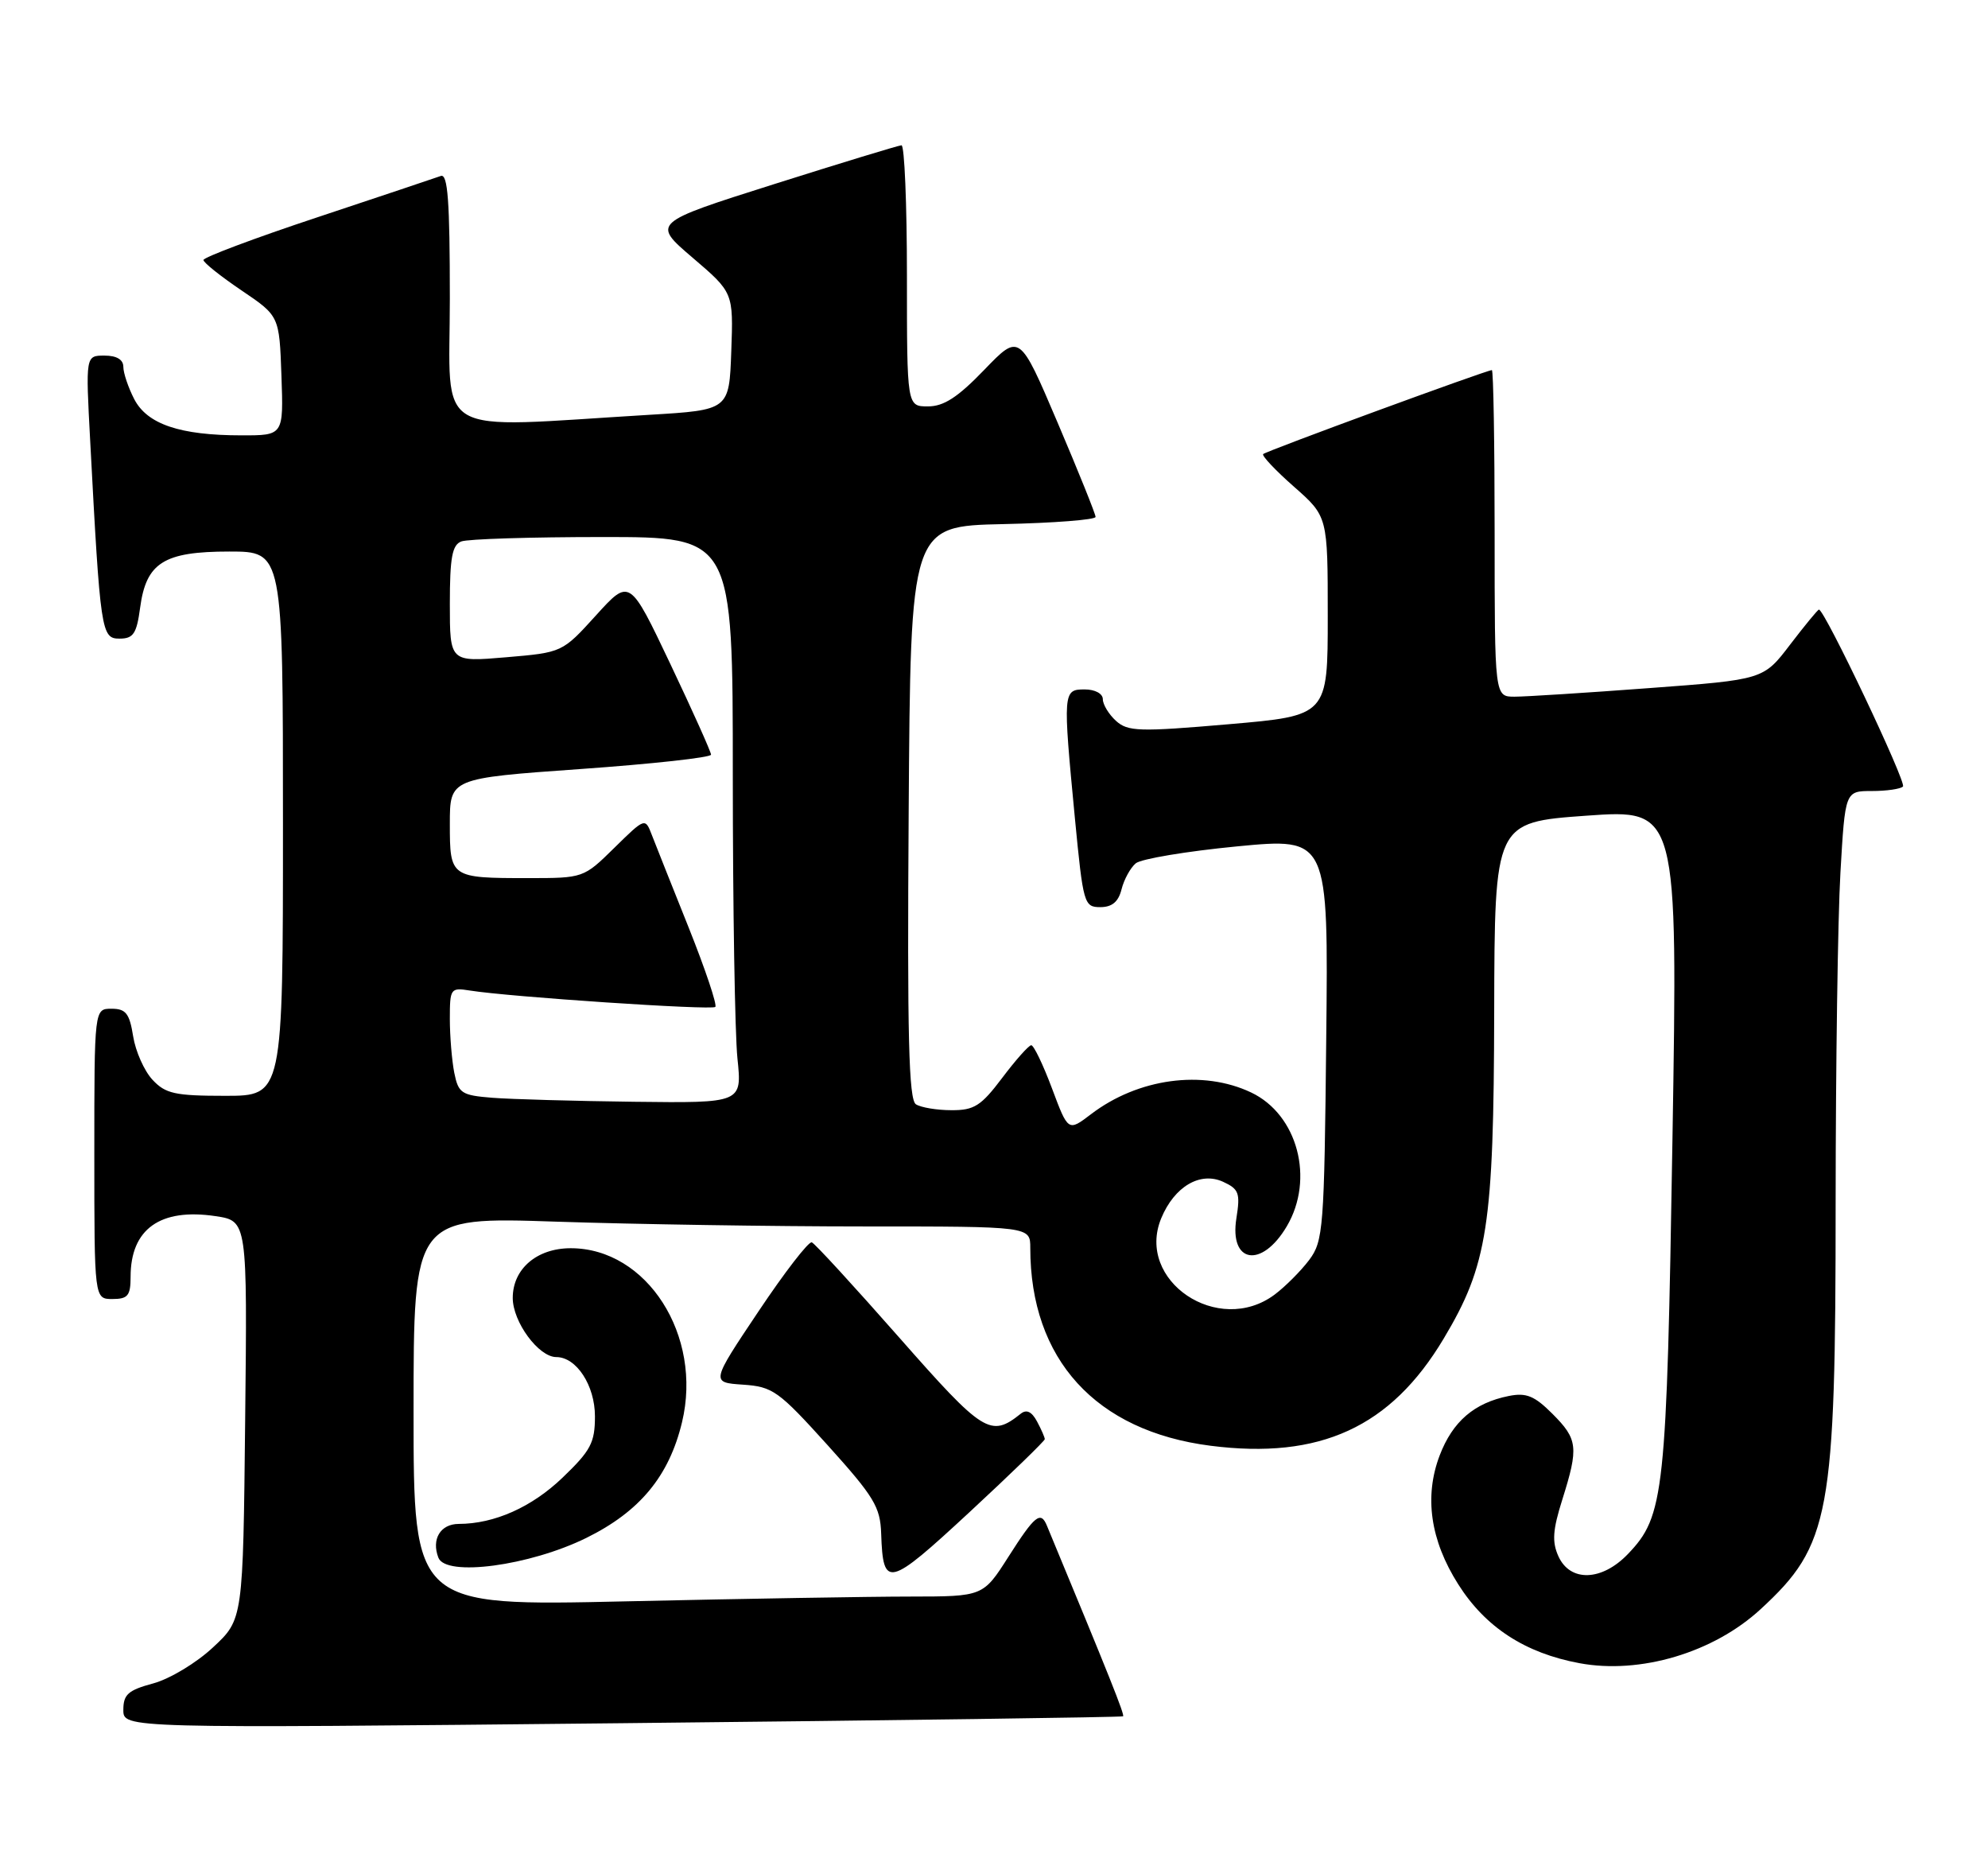 <?xml version="1.0" encoding="UTF-8" standalone="no"?>
<!DOCTYPE svg PUBLIC "-//W3C//DTD SVG 1.1//EN" "http://www.w3.org/Graphics/SVG/1.1/DTD/svg11.dtd" >
<svg xmlns="http://www.w3.org/2000/svg" xmlns:xlink="http://www.w3.org/1999/xlink" version="1.1" viewBox="0 0 274 256">
 <g >
 <path fill="currentColor"
d=" M 154.79 236.50 C 155.03 236.30 152.96 231.12 144.30 210.25 C 143.44 208.15 142.64 208.79 139.00 214.50 C 135.50 219.99 135.50 219.99 125.50 220.00 C 120.00 220.00 102.34 220.30 86.25 220.66 C 57.00 221.32 57.00 221.32 57.00 194.50 C 57.00 167.68 57.00 167.68 76.66 168.34 C 87.47 168.70 106.60 169.00 119.16 169.00 C 142.00 169.00 142.00 169.00 142.00 171.95 C 142.00 187.31 151.01 197.20 166.85 199.22 C 181.93 201.14 191.68 196.67 198.97 184.47 C 205.04 174.33 205.88 168.90 205.94 139.40 C 206.00 113.31 206.00 113.31 218.63 112.40 C 231.25 111.50 231.25 111.50 230.51 156.98 C 229.71 205.96 229.40 208.89 224.37 214.14 C 220.78 217.88 216.43 218.03 214.80 214.47 C 213.89 212.46 214.00 210.85 215.33 206.63 C 217.60 199.42 217.47 198.32 213.96 194.81 C 211.49 192.34 210.36 191.88 207.96 192.36 C 203.19 193.31 200.22 195.87 198.43 200.54 C 196.27 206.21 197.13 212.24 200.99 218.32 C 204.74 224.24 210.20 227.79 217.69 229.18 C 226.06 230.74 236.17 227.73 242.66 221.74 C 252.25 212.91 253.00 208.84 253.00 165.70 C 253.01 146.89 253.30 126.44 253.66 120.25 C 254.31 109.00 254.31 109.00 257.99 109.00 C 260.01 109.00 261.94 108.72 262.28 108.38 C 262.81 107.85 251.48 84.00 250.70 84.00 C 250.54 84.00 248.76 86.17 246.73 88.82 C 243.05 93.65 243.05 93.65 227.28 94.82 C 218.60 95.47 210.26 96.00 208.75 96.00 C 206.00 96.00 206.00 96.00 206.00 73.50 C 206.00 61.12 205.83 51.00 205.62 51.00 C 204.91 51.00 174.51 62.15 174.10 62.57 C 173.88 62.79 175.79 64.82 178.35 67.07 C 183.00 71.17 183.00 71.17 183.00 84.90 C 183.00 98.62 183.00 98.62 169.31 99.80 C 156.99 100.86 155.45 100.81 153.81 99.33 C 152.82 98.43 152.00 97.08 152.00 96.35 C 152.00 95.58 150.93 95.00 149.50 95.00 C 146.50 95.00 146.48 95.30 148.15 112.75 C 149.29 124.55 149.41 125.00 151.65 125.00 C 153.27 125.00 154.15 124.27 154.58 122.54 C 154.92 121.19 155.80 119.58 156.54 118.96 C 157.28 118.35 163.56 117.30 170.49 116.63 C 183.09 115.42 183.09 115.42 182.79 143.14 C 182.52 169.33 182.39 171.01 180.44 173.62 C 179.30 175.13 177.16 177.28 175.68 178.39 C 167.92 184.18 156.49 176.48 160.05 167.87 C 161.86 163.50 165.41 161.41 168.56 162.84 C 170.76 163.85 170.96 164.40 170.41 167.86 C 169.41 174.09 173.90 174.82 177.35 168.99 C 181.21 162.46 178.85 153.58 172.44 150.54 C 165.77 147.37 156.86 148.58 150.36 153.54 C 147.22 155.93 147.22 155.93 144.99 149.97 C 143.76 146.69 142.47 144.01 142.13 144.03 C 141.78 144.05 139.98 146.07 138.13 148.53 C 135.22 152.39 134.27 153.00 131.13 152.98 C 129.13 152.98 126.93 152.61 126.24 152.17 C 125.25 151.54 125.03 142.82 125.24 111.93 C 125.50 72.50 125.50 72.50 138.25 72.22 C 145.26 72.07 151.00 71.62 151.00 71.23 C 151.00 70.84 148.64 64.98 145.76 58.22 C 140.52 45.92 140.52 45.92 135.66 50.96 C 132.02 54.74 130.08 56.00 127.90 56.00 C 125.00 56.00 125.00 56.00 125.00 38.00 C 125.00 28.10 124.66 20.01 124.25 20.02 C 123.84 20.04 115.93 22.45 106.67 25.38 C 89.84 30.71 89.84 30.71 95.46 35.51 C 101.08 40.31 101.08 40.31 100.79 48.40 C 100.50 56.50 100.50 56.50 89.50 57.16 C 59.15 58.98 62.00 60.64 62.00 41.15 C 62.00 27.68 61.72 23.89 60.75 24.25 C 60.06 24.50 52.41 27.06 43.75 29.94 C 35.09 32.81 28.02 35.47 28.04 35.83 C 28.06 36.20 30.42 38.08 33.29 40.02 C 38.50 43.54 38.50 43.54 38.79 51.77 C 39.08 60.00 39.08 60.00 33.29 59.99 C 24.82 59.99 20.29 58.46 18.50 55.00 C 17.68 53.41 17.00 51.40 17.00 50.55 C 17.00 49.55 16.08 49.00 14.40 49.00 C 11.80 49.00 11.80 49.00 12.43 60.75 C 13.83 87.13 13.96 88.00 16.47 88.00 C 18.38 88.00 18.83 87.33 19.31 83.76 C 20.14 77.53 22.57 76.00 31.61 76.00 C 39.00 76.00 39.00 76.00 39.00 113.50 C 39.00 151.00 39.00 151.00 31.04 151.00 C 24.11 151.00 22.81 150.71 21.02 148.79 C 19.88 147.57 18.68 144.87 18.35 142.79 C 17.85 139.64 17.34 139.00 15.37 139.00 C 13.00 139.00 13.00 139.00 13.00 159.00 C 13.00 179.00 13.00 179.00 15.50 179.00 C 17.62 179.00 18.00 178.54 18.00 175.93 C 18.00 169.35 22.08 166.44 29.71 167.58 C 34.09 168.24 34.09 168.24 33.79 195.69 C 33.50 223.15 33.50 223.15 29.36 227.00 C 27.08 229.14 23.38 231.36 21.11 231.97 C 17.66 232.90 17.00 233.49 17.00 235.62 C 17.00 238.16 17.00 238.16 85.75 237.45 C 123.56 237.06 154.63 236.63 154.79 236.50 Z  M 144.00 198.31 C 144.00 198.07 143.52 196.97 142.93 195.87 C 142.20 194.51 141.48 194.17 140.68 194.81 C 136.53 198.12 135.55 197.50 123.92 184.29 C 117.73 177.26 112.32 171.36 111.89 171.19 C 111.47 171.01 108.16 175.29 104.55 180.69 C 97.98 190.50 97.98 190.50 102.39 190.80 C 106.51 191.08 107.29 191.64 114.06 199.13 C 120.48 206.25 121.33 207.64 121.45 211.35 C 121.71 218.92 122.41 218.75 133.58 208.41 C 139.31 203.10 144.00 198.55 144.00 198.31 Z  M 80.81 211.92 C 88.18 208.29 92.22 203.41 94.00 195.98 C 96.87 184.03 89.17 172.00 78.66 172.00 C 73.99 172.00 70.67 174.85 70.67 178.85 C 70.67 182.16 74.24 187.00 76.67 187.00 C 79.45 187.00 82.00 190.91 82.00 195.17 C 82.00 198.80 81.42 199.89 77.54 203.61 C 73.29 207.69 68.14 209.98 63.22 209.99 C 60.70 210.00 59.44 212.10 60.42 214.64 C 61.44 217.31 72.99 215.77 80.81 211.92 Z  M 67.86 151.27 C 63.60 150.93 63.18 150.65 62.61 147.82 C 62.28 146.13 62.00 142.79 62.00 140.40 C 62.00 136.21 62.10 136.07 64.75 136.49 C 70.24 137.37 98.10 139.23 98.59 138.75 C 98.86 138.47 97.22 133.58 94.94 127.87 C 92.65 122.17 90.37 116.41 89.85 115.08 C 88.92 112.66 88.92 112.66 84.67 116.83 C 80.44 120.99 80.40 121.00 72.79 121.00 C 62.07 121.00 62.00 120.95 62.00 113.52 C 62.00 107.25 62.00 107.25 80.00 105.97 C 89.90 105.27 98.00 104.38 98.00 103.99 C 98.00 103.61 95.47 97.98 92.39 91.49 C 86.78 79.68 86.78 79.68 82.14 84.80 C 77.50 89.91 77.50 89.91 69.75 90.57 C 62.00 91.23 62.00 91.23 62.00 83.22 C 62.00 76.84 62.32 75.09 63.58 74.61 C 64.45 74.27 73.23 74.00 83.08 74.00 C 101.00 74.00 101.00 74.00 101.00 106.85 C 101.00 124.92 101.29 142.47 101.64 145.85 C 102.28 152.00 102.28 152.00 87.39 151.82 C 79.20 151.72 70.41 151.47 67.86 151.27 Z "/>
</g>
</svg>